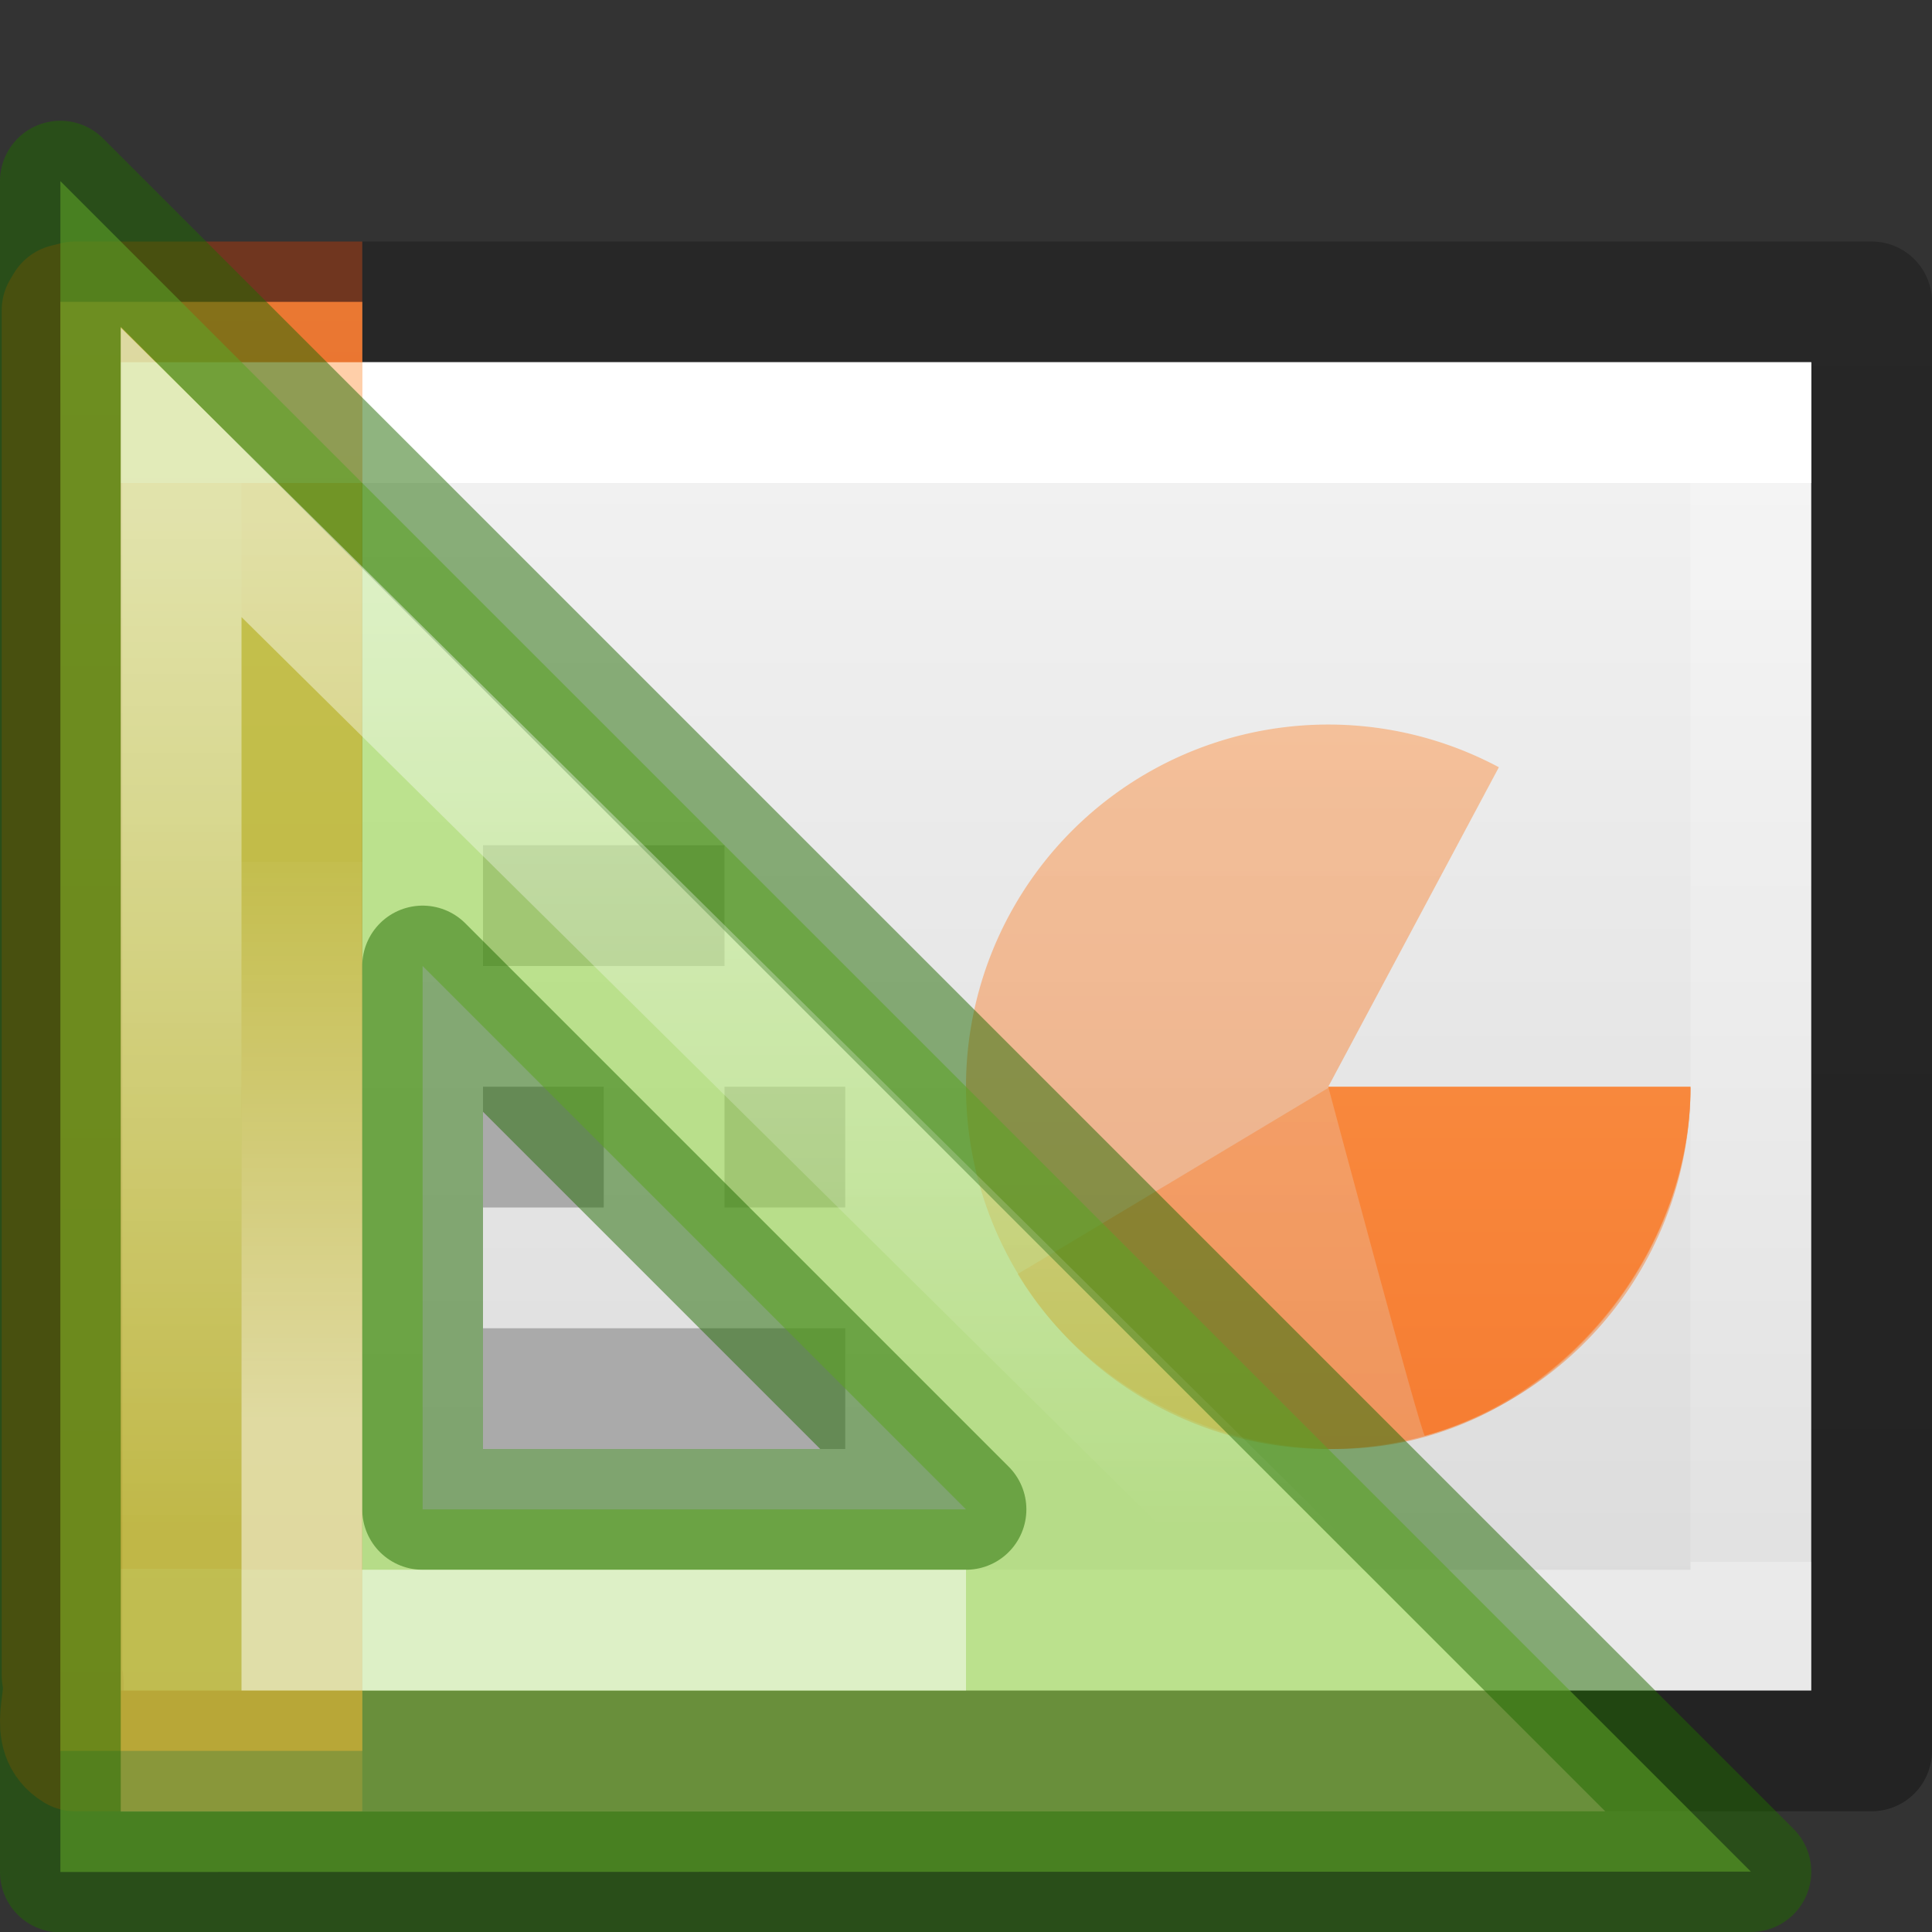 <svg height="16" width="16" xmlns="http://www.w3.org/2000/svg" xmlns:xlink="http://www.w3.org/1999/xlink"><rect width="100%" height="100%" fill="#333333" stroke="none"/><linearGradient id="a" gradientTransform="matrix(.44 0 0 .44 -76.209 -3.146)" gradientUnits="userSpaceOnUse" x1="188" x2="188" xlink:href="#b" y1="17" y2="36.026"/><linearGradient id="b"><stop offset="0" stop-color="#fff"/><stop offset="1" stop-color="#fff" stop-opacity="0"/></linearGradient><linearGradient id="c" gradientTransform="matrix(.574 0 0 .573 -100.425 -7.179)" gradientUnits="userSpaceOnUse" x1="182" x2="182" xlink:href="#b" y1="33" y2="24.52"/><linearGradient id="d"><stop offset="0" stop-color="#fff"/><stop offset="0" stop-color="#fff" stop-opacity=".235"/><stop offset="1" stop-color="#fff" stop-opacity=".157"/><stop offset="1" stop-color="#fff" stop-opacity=".392"/></linearGradient><linearGradient id="e" gradientTransform="matrix(.332 0 0 .244 22.863 1.552)" gradientUnits="userSpaceOnUse" x1="-51.786" x2="-51.786" y1="50.786" y2="2.906"><stop offset="0" stop-opacity=".318"/><stop offset="1" stop-opacity=".24"/></linearGradient><linearGradient id="f" gradientTransform="matrix(.223 0 0 .27 .274 2.014)" gradientUnits="userSpaceOnUse" x1="11.003" x2="11.003" xlink:href="#d" y1="7.35" y2="40.65"/><linearGradient id="g" gradientTransform="matrix(.351 0 0 .27 -.432 2.014)" gradientUnits="userSpaceOnUse" x1="24" x2="24" xlink:href="#d" y1="7.35" y2="40.444"/><linearGradient id="h" gradientTransform="matrix(.343 0 0 .239 .77 2.397)" gradientUnits="userSpaceOnUse" x1="25.132" x2="25.132" y1=".985" y2="47.013"><stop offset="0" stop-color="#f4f4f4"/><stop offset="1" stop-color="#dbdbdb"/></linearGradient><linearGradient id="i" gradientUnits="userSpaceOnUse" x1="2.106" x2="2.106" y1="2.532" y2="14.492"><stop offset="0" stop-color="#ffa154"/><stop offset="1" stop-color="#f37329"/></linearGradient><path d="m3 3h12v11h-12z" fill="url(#h)"/><path d="m14 9a3 3 0 1 1 -1.587-2.646l-1.413 2.646z" fill="url(#i)" opacity=".5"/><path d="m14 9.01c0 1.3-.946 2.543-2.2 2.89-1.253.347-2.704-.233-3.372-1.35-.006.007 2.572-1.54 2.572-1.54z" fill="url(#i)" opacity=".5"/><path d="m3 14.5h12.5v-12h-12.5" fill="none" stroke="url(#e)" stroke-linejoin="round"/><path d="m14.5 13.5h-13v-10h13z" fill="none" stroke="url(#g)" stroke-linecap="round"/><path d="m3 14.5h-2.5c.002-3.655.002-11.52 0-12h2.5" fill="url(#i)"/><g fill="none"><path d="m3 14.5h-2.376c-.233-.142-.056-.424-.11-.625v-11.305l.03-.05.08-.02h2.376" opacity=".4" stroke="#cc3b02" stroke-linejoin="round"/><path d="m2.5 13.5h-1v-10h1" opacity=".5" stroke="url(#f)" stroke-linecap="square"/><path d="m4 7.5h2m-2 2h1m-1 2h3m-1-2h1" stroke="#aaa"/></g><path d="m14 9c0 1.3-.946 2.543-2.2 2.89-.03-.005-.8-2.89-.8-2.89z" fill="url(#i)"/><path d="m.5 1.5 14 14-14.0.003 0-2.96zm3 6.5v4.5h4.5z" style="fill:#9bdb4d;fill-opacity:.588;fill-rule:evenodd;stroke:#206b00;stroke-linejoin:round;stroke-opacity:.502"/><g fill="none"><path d="m1.5 3.912v10.588h10.699z" fill="none" opacity=".5" stroke="url(#a)"/><path d="m2.5 7.138v6.362h5.5" opacity=".5" stroke="url(#c)"/></g></svg>